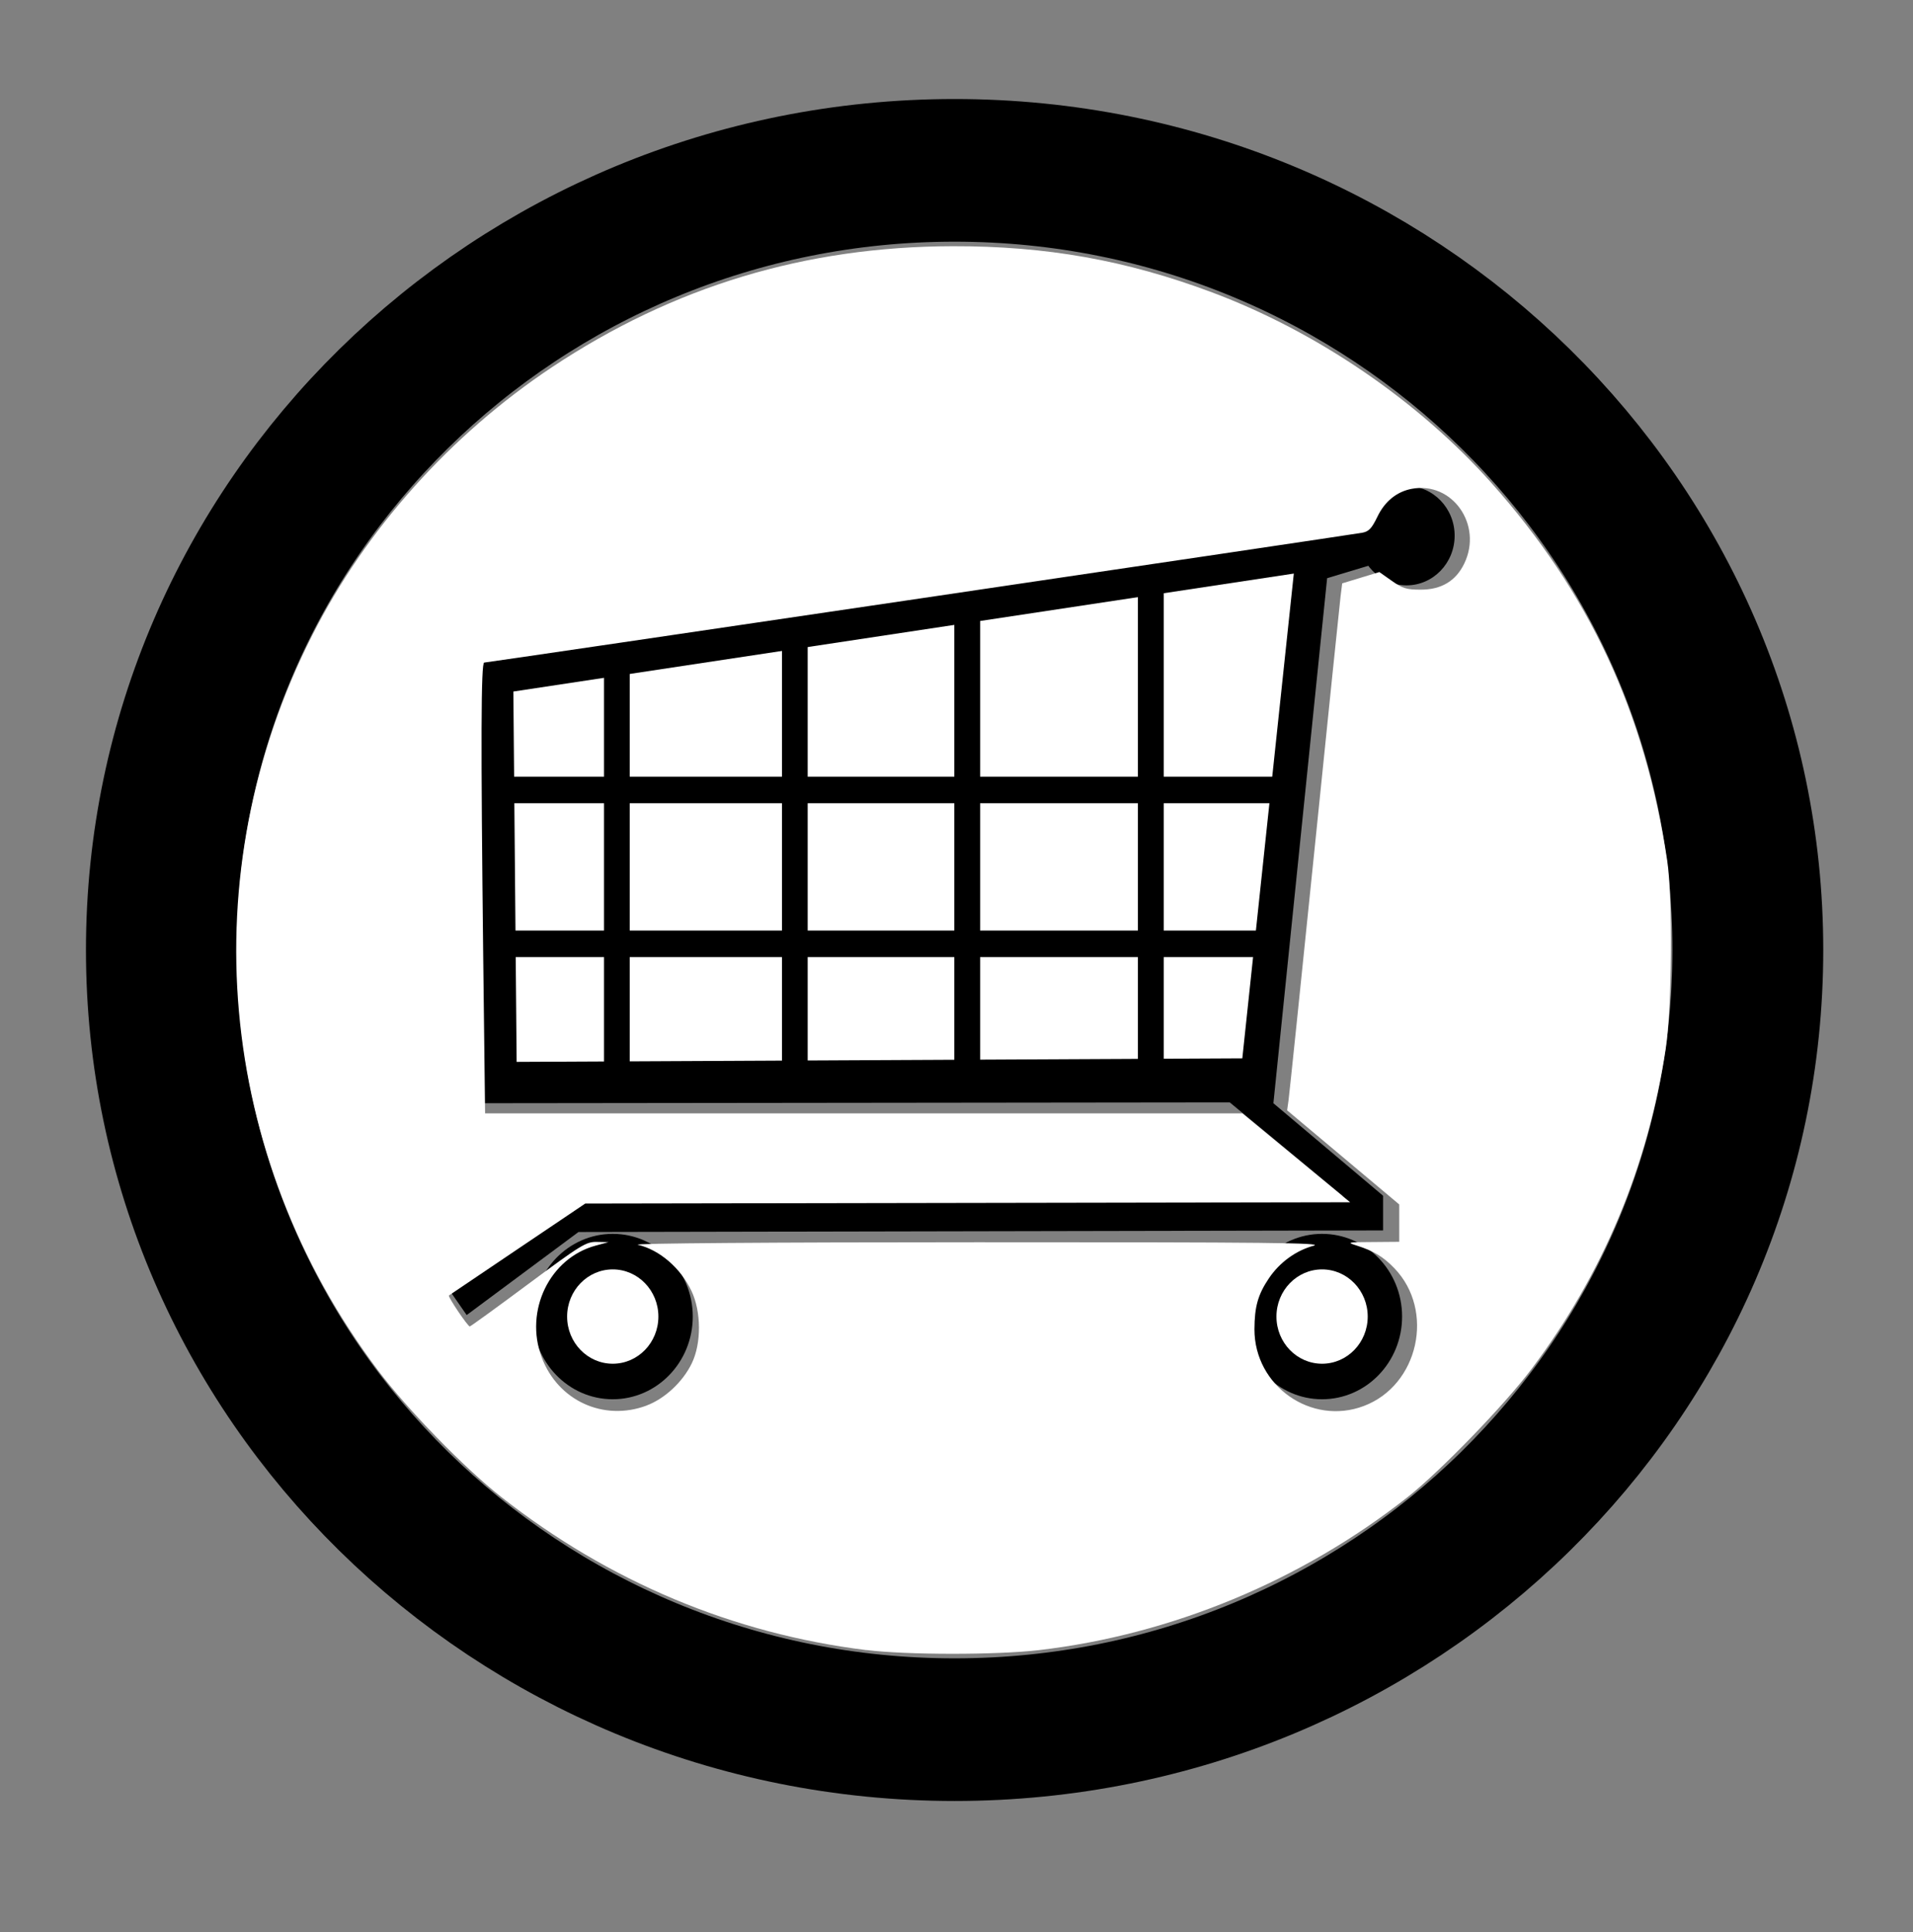 <?xml version="1.0" encoding="UTF-8" standalone="no"?>
<!-- Created with Inkscape (http://www.inkscape.org/) -->

<svg
   xmlns:dc="http://purl.org/dc/elements/1.1/"
   xmlns:cc="http://creativecommons.org/ns#"
   xmlns:rdf="http://www.w3.org/1999/02/22-rdf-syntax-ns#"
   xmlns:svg="http://www.w3.org/2000/svg"
   xmlns="http://www.w3.org/2000/svg"
   xmlns:sodipodi="http://sodipodi.sourceforge.net/DTD/sodipodi-0.dtd"
   xmlns:inkscape="http://www.inkscape.org/namespaces/inkscape"
   width="17.612"
   height="17.781"
   id="svg3339"
   version="1.1"
   inkscape:version="0.48.3.1 r9886"
   sodipodi:docname="POI_Shop.svg"
   inkscape:export-filename="/home/gabi/SEP/JoglEarth/Spezifikation/res/iconsPoi/POI_Shop.png"
   inkscape:export-xdpi="2556"
   inkscape:export-ydpi="2556">
  <rect width="100%" height="100%" fill="#808080" stroke="none"/>
  <defs
     id="defs3341" />
  <sodipodi:namedview
     id="base"
     pagecolor="#ffffff"
     bordercolor="#666666"
     borderopacity="1.0"
     inkscape:pageopacity="0"
     inkscape:pageshadow="2"
     inkscape:zoom="39.767878"
     inkscape:cx="8.7273463"
     inkscape:cy="7.4692726"
     inkscape:document-units="px"
     inkscape:current-layer="g5202"
     showgrid="false"
     fit-margin-top="0"
     fit-margin-left="0"
     fit-margin-right="0"
     fit-margin-bottom="0"
     inkscape:window-width="1306"
     inkscape:window-height="744"
     inkscape:window-x="60"
     inkscape:window-y="24"
     inkscape:window-maximized="1" />
  <g
     inkscape:label="Ebene 1"
     inkscape:groupmode="layer"
     id="layer1"
     transform="translate(-341.241,-523.425)">
    <g
       id="g5202"
       transform="translate(306.96,-45.95)">
      <path
         sodipodi:type="arc"
         style="stroke-width:1.2;stroke-miterlimit:10;stroke-dasharray:none;stroke-dashoffset:0;fill:none;stroke:#000000;stroke-opacity:1"
         id="path2987"
         sodipodi:cx="9.6534653"
         sodipodi:cy="9.3654099"
         sodipodi:rx="6.3118811"
         sodipodi:ry="6.5594058"
         d="m 15.965,9.365 c 0,3.623 -2.826,6.559 -6.312,6.559 -3.486,0 -6.312,-2.937 -6.312,-6.559 0,-3.623 2.826,-6.559 6.312,-6.559 3.486,0 6.312,2.937 6.312,6.559 z"
         transform="matrix(1.157,0,0,1.094,31.901,567.873)" />
      <g
         style="fill-rule:evenodd"
         transform="matrix(0.03,0,0,0.031,36.187,570.334)"
         id="g3856">
        <path
           inkscape:connector-curvature="0"
           d="m 342.19,335.38 c 13.553,0 24.553,10.999 24.553,24.552 0,13.553 -11,24.552 -24.553,24.552 -13.553,0 -24.552,-10.999 -24.552,-24.552 0,-13.553 11,-24.552 24.552,-24.552"
           id="path101" />
        <path
           style="fill:#ffffff"
           inkscape:connector-curvature="0"
           d="m 342.19,345.93 c 7.73,0 14.004,6.273 14.004,14.004 0,7.731 -6.273,14.004 -14.004,14.004 -7.729,0 -14.004,-6.273 -14.004,-14.004 0,-7.731 6.275,-14.004 14.004,-14.004"
           id="path103" />
        <path
           inkscape:connector-curvature="0"
           d="m 124.51,335.38 c 13.553,0 24.553,10.999 24.553,24.552 0,13.553 -11,24.552 -24.553,24.552 -13.553,0 -24.552,-10.999 -24.552,-24.552 0,-13.553 10.999,-24.552 24.552,-24.552"
           id="path105" />
        <path
           style="fill:#ffffff"
           inkscape:connector-curvature="0"
           d="m 124.51,345.93 c 7.73,0 14.004,6.273 14.004,14.004 0,7.731 -6.273,14.004 -14.004,14.004 -7.731,0 -14.004,-6.273 -14.004,-14.004 0,-7.731 6.273,-14.004 14.004,-14.004"
           id="path107" />
        <path
           inkscape:connector-curvature="0"
           d="m 73.666,351.1 41.292,-27.036 233.6,0.108 -34.704,-27.828 -229.14,0.252 -1.512,-131.58 277.78,-39.96 1.656,10.152 -18.899,5.508 -16.488,155.88 33.66,27.468 v 10.296 l -246.92,0.469 -34.309,24.659 -6.011,-8.388 z"
           id="path109" />
        <path
           style="fill:#ffffff"
           inkscape:connector-curvature="0"
           d="m 333.51,139.35 -239.5,35.02 1.004,109.95 222.7,-1.05 15.8,-143.92 z"
           id="path111" />
        <path
           inkscape:connector-curvature="0"
           d="m 121.83,165.45 h 7.884 V 289.11 H 121.83 V 165.45 z"
           id="path113" />
        <path
           inkscape:connector-curvature="0"
           d="m 176.44,156.52 h 7.885 V 289.11 H 176.44 V 156.52 z"
           id="path115" />
        <path
           inkscape:connector-curvature="0"
           d="m 229.33,148.96 h 7.92 v 140.15 h -7.92 V 148.96 z"
           id="path117" />
        <path
           inkscape:connector-curvature="0"
           d="m 285.67,144.13 h 7.92 V 289.1 h -7.92 V 144.13 z"
           id="path119" />
        <path
           inkscape:connector-curvature="0"
           d="M 326.89,245.33 H 90.41 v 7.884 h 236.48 v -7.884 z"
           id="path121" />
        <path
           inkscape:connector-curvature="0"
           d="M 330.35,199.65 H 90.41 v 7.884 h 239.94 v -7.884 z"
           id="path123" />
        <path
           inkscape:connector-curvature="0"
           d="m 368.11,113.33 c 8.148,0 14.761,6.612 14.761,14.76 0,8.148 -6.612,14.76 -14.761,14.76 -8.147,0 -14.76,-6.612 -14.76,-14.76 0,-8.148 6.613,-14.76 14.76,-14.76"
           id="path125" />
      </g>
      <path
         style="fill:#ffffff;fill-opacity:1;stroke-width:1.35;stroke-miterlimit:10;stroke-dasharray:none"
         d="M 7.978,15.187 C 6.747,15.035 5.605,14.556 4.613,13.776 4.275,13.511 3.751,12.972 3.48,12.612 1.99,10.632 1.758,8.046 2.875,5.846 3.371,4.868 4.147,4.002 5.081,3.38 6.2,2.636 7.416,2.269 8.77,2.266 c 0.863,-0.002 1.599,0.129 2.389,0.425 0.964,0.361 1.898,0.998 2.571,1.753 0.901,1.011 1.416,2.118 1.619,3.476 0.052,0.348 0.044,1.357 -0.014,1.735 -0.165,1.083 -0.577,2.066 -1.233,2.942 -0.246,0.329 -0.842,0.945 -1.146,1.184 -0.975,0.768 -2.172,1.264 -3.392,1.406 -0.386,0.045 -1.218,0.045 -1.587,-9.83e-4 l 0,1e-6 z M 5.952,12.936 c 0.168,-0.063 0.334,-0.217 0.417,-0.389 0.089,-0.183 0.088,-0.474 -0.003,-0.666 -0.1,-0.211 -0.294,-0.378 -0.494,-0.425 -0.056,-0.013 1.208,-0.023 3.125,-0.023 2.682,-6.91e-4 3.198,0.005 3.097,0.032 -0.163,0.044 -0.314,0.154 -0.412,0.3 -0.101,0.15 -0.132,0.261 -0.133,0.469 -3.85e-4,0.522 0.523,0.889 1.007,0.706 0.504,-0.19 0.657,-0.878 0.281,-1.268 -0.102,-0.106 -0.191,-0.159 -0.345,-0.208 -0.096,-0.03 -0.09,-0.032 0.145,-0.033 l 0.245,-0.002 0,-0.172 0,-0.172 -0.516,-0.433 -0.516,-0.433 0.013,-0.093 c 0.007,-0.051 0.115,-1.089 0.239,-2.306 0.124,-1.217 0.232,-2.267 0.24,-2.332 l 0.015,-0.119 0.171,-0.052 0.171,-0.052 0.115,0.081 c 0.099,0.07 0.137,0.081 0.266,0.081 0.19,0 0.324,-0.08 0.401,-0.241 0.172,-0.356 -0.111,-0.758 -0.484,-0.687 -0.138,0.026 -0.249,0.116 -0.317,0.259 -0.051,0.105 -0.078,0.134 -0.138,0.145 -0.108,0.02 -8.054,1.195 -8.084,1.195 -0.03,0 -0.032,0.72 -0.009,2.735 l 0.017,1.414 3.486,0 3.486,0 0.496,0.409 0.496,0.409 -3.521,0.006 -3.521,0.006 -0.622,0.419 c -0.342,0.23 -0.627,0.423 -0.633,0.427 -0.012,0.01 0.174,0.285 0.192,0.285 0.007,0 0.249,-0.175 0.538,-0.39 0.489,-0.363 0.533,-0.39 0.632,-0.388 l 0.107,0.002 -0.118,0.032 c -0.423,0.114 -0.658,0.599 -0.497,1.028 0.149,0.399 0.57,0.592 0.966,0.444 l 0,0 z"
         id="path2998"
         inkscape:connector-curvature="0"
         transform="translate(34.281,569.375)" />
    </g>
  </g>
</svg>
